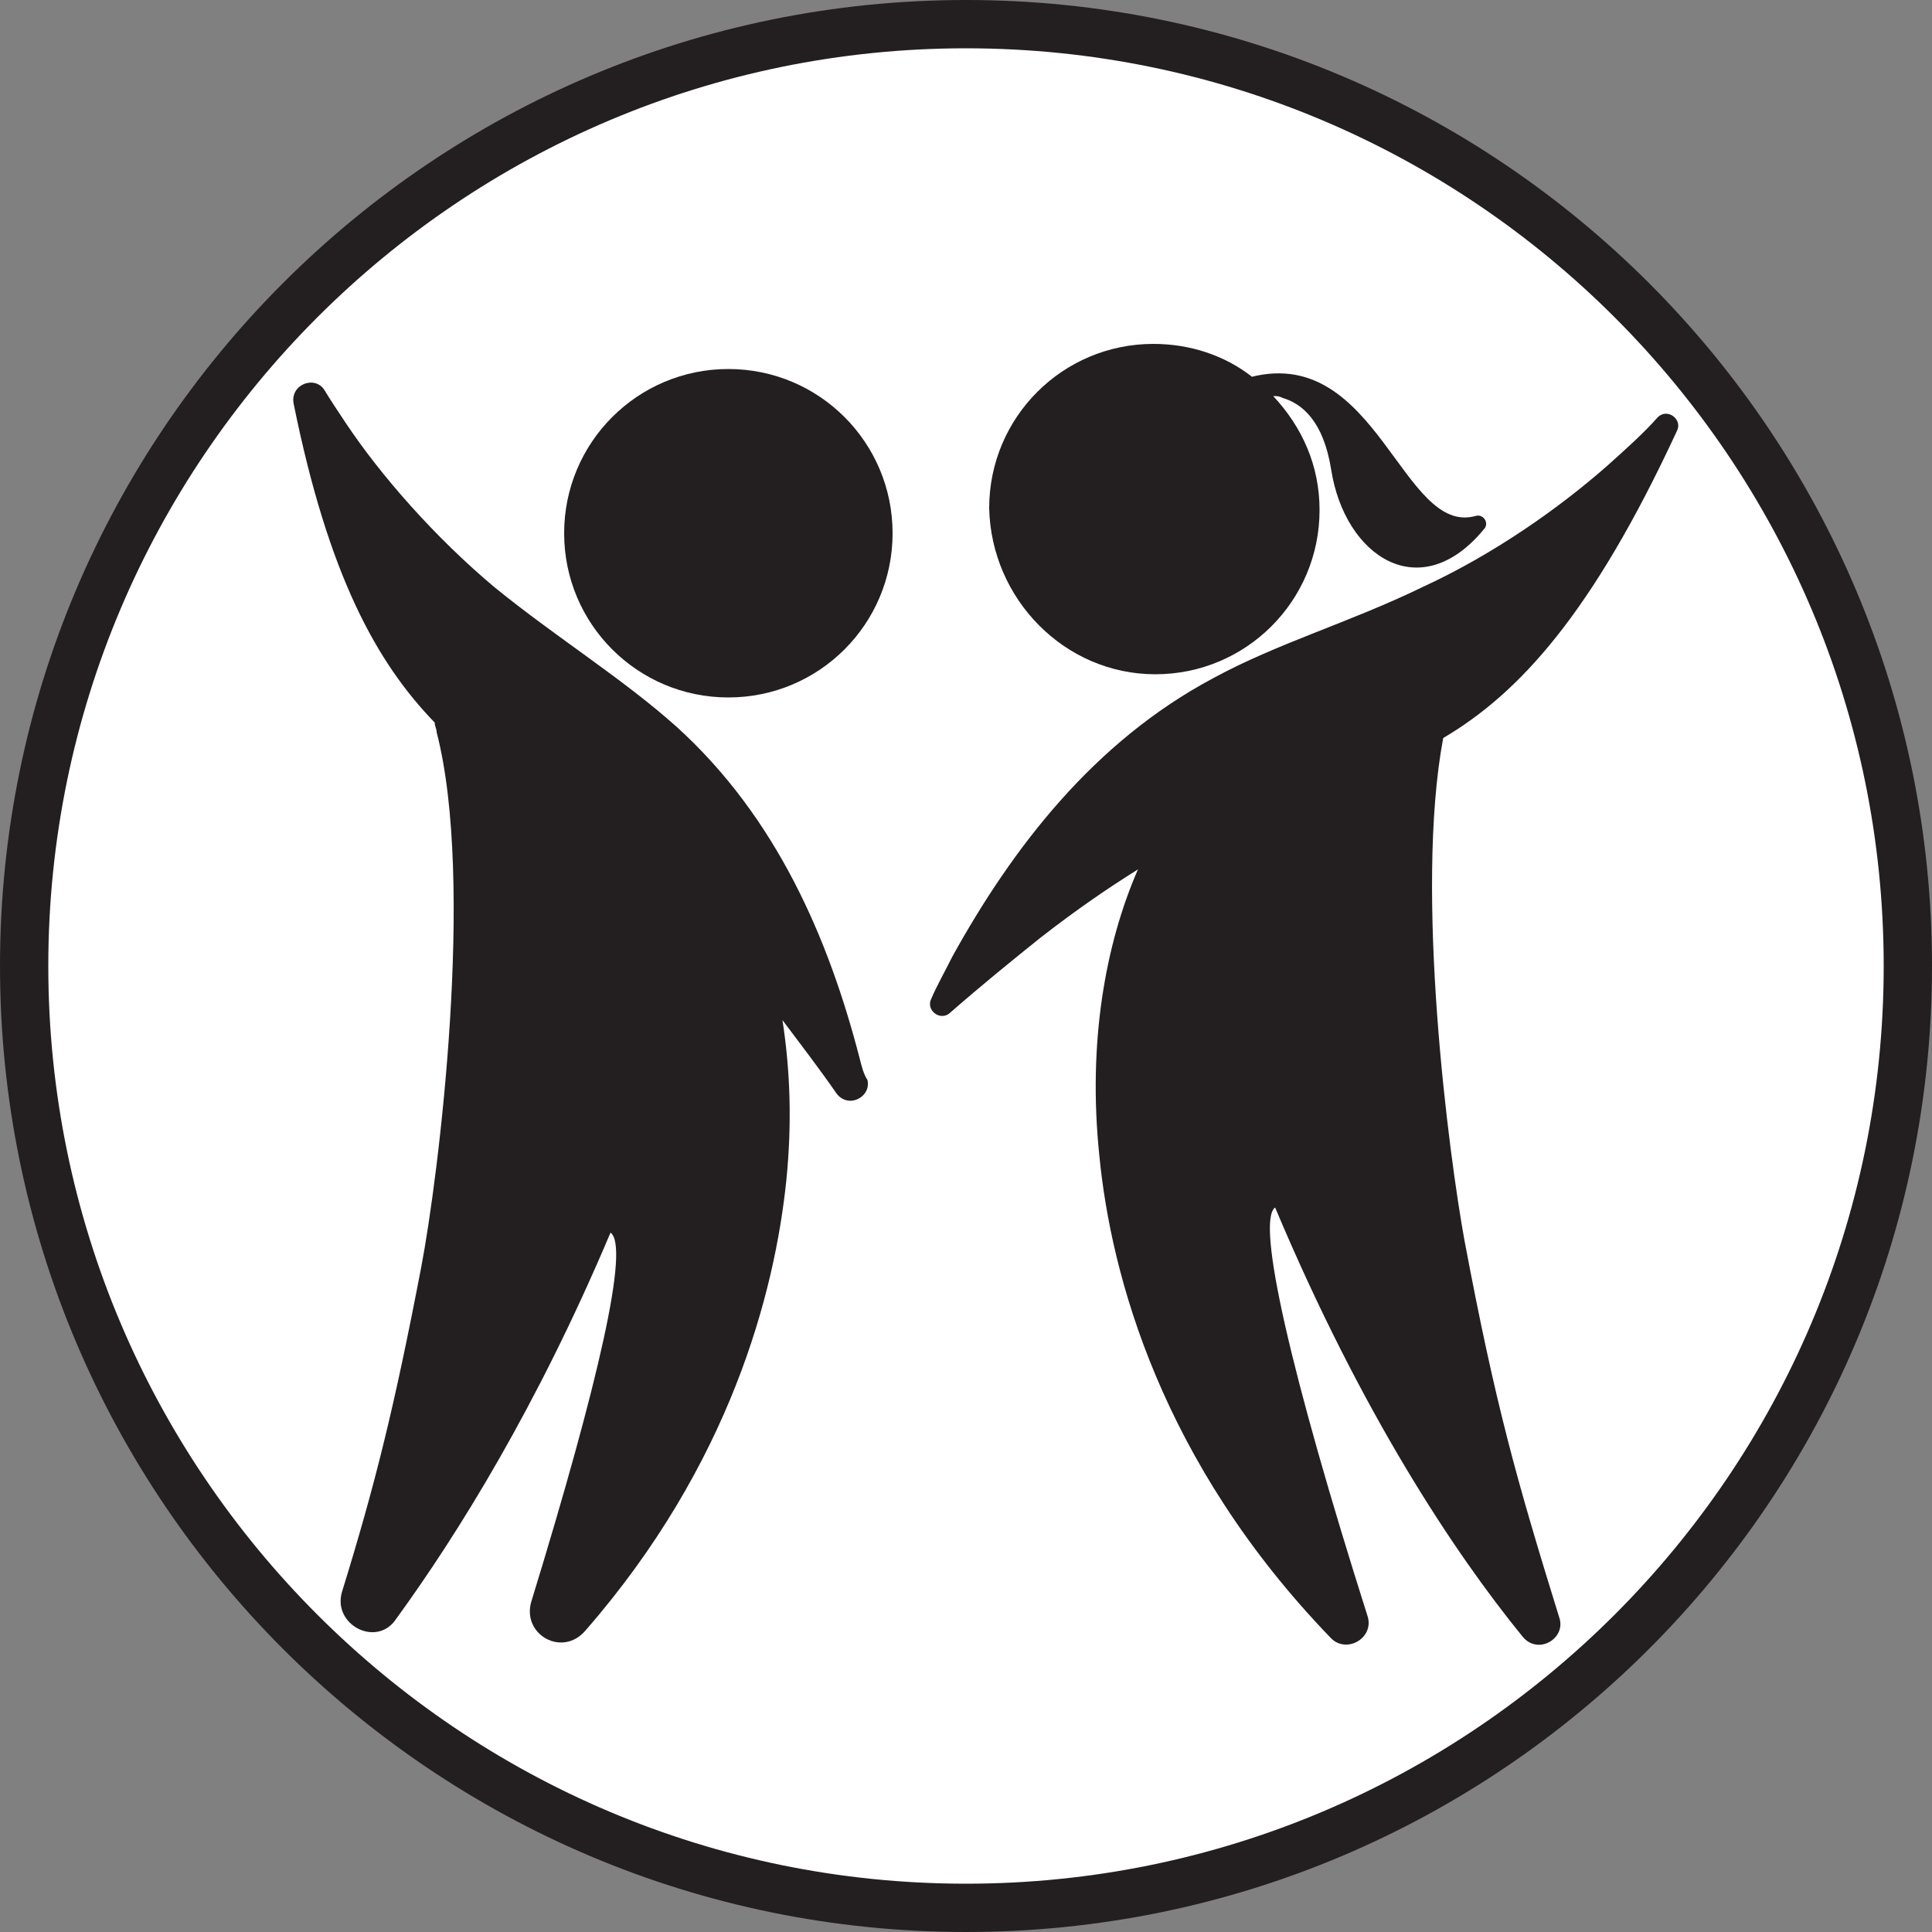 <?xml version="1.0" encoding="utf-8"?>
<!-- Generator: Adobe Illustrator 27.6.1, SVG Export Plug-In . SVG Version: 6.00 Build 0)  -->
<svg version="1.1" id="Layer_1" xmlns="http://www.w3.org/2000/svg" xmlns:xlink="http://www.w3.org/1999/xlink" x="0px" y="0px"
	 viewBox="0 0 100 100" style="enable-background:new 0 0 100 100;" xml:space="preserve">
<rect x="0" y="0" width="100" height="100" fill="#808080" stroke="none"/>
<style type="text/css">
	.st0{fill:#FFFFFF;}
	.st1{fill:#231F20;}
	.st2{fill-rule:evenodd;clip-rule:evenodd;fill:#231F20;}
</style>
<g>
	<circle class="st0" cx="50" cy="50" r="48.8"/>
	<path class="st1" d="M50,2.5c26.2,0,47.5,21.3,47.5,47.5S76.2,97.5,50,97.5S2.5,76.2,2.5,50S23.8,2.5,50,2.5 M50,0
		C22.4,0,0,22.4,0,50s22.4,50,50,50s50-22.4,50-50S77.6,0,50,0L50,0z"/>
</g>
<g>
	<g>
		<path class="st2" d="M59.8,34.9c4.7,0,8.5-3.8,8.5-8.5c0-2.3-0.9-4.3-2.4-5.9c0.2,0,0.3,0,0.5,0.1c1,0.3,2.1,1.2,2.5,3.7
			c0.7,4.5,4.6,7.1,7.9,3.1c0.3-0.3,0-0.8-0.4-0.7c-3.8,1.1-5.1-8.8-11.6-7.2c-1.4-1.1-3.2-1.7-5.1-1.7c-4.7,0-8.5,3.8-8.5,8.5
			C51.3,31,55.1,34.9,59.8,34.9z"/>
		<path class="st2" d="M86.8,22.3c0.3-0.6-0.5-1.2-1-0.7c-0.7,0.8-1.6,1.6-2.6,2.5c-2.5,2.2-5.9,4.6-9.6,6.3
			c-3.7,1.8-7.5,2.9-10.8,4.7c-6.2,3.3-10.4,8.8-13.5,14.4c-0.4,0.8-0.8,1.5-1.1,2.2c-0.3,0.6,0.5,1.2,1,0.7
			c1.6-1.4,3.2-2.7,4.7-3.9c1.8-1.4,3.4-2.5,5-3.5c-1.7,3.9-2.6,9-2,14.8c0.6,6.2,3.2,15.9,12,25c0.8,0.8,2.2,0,1.9-1.1
			c-4-12.6-5.8-20.5-4.8-21.2c4.5,10.7,9.3,17.9,12.8,22.2c0.8,1,2.3,0.1,1.9-1c-2.2-7.1-3.3-11-4.9-19.5c-0.8-4.4-2.6-18-1.1-26
			C78.6,35.9,82.4,31.8,86.8,22.3z"/>
	</g>
	<g>
		<path class="st2" d="M37.7,36.1c4.7,0,8.5-3.8,8.5-8.5c0-4.7-3.8-8.5-8.5-8.5c-4.7,0-8.5,3.8-8.5,8.5C29.2,32.3,33,36.1,37.7,36.1
			z"/>
		<path class="st2" d="M44.5,54.8c-1.6-6.2-4.3-12.5-9.5-17.2c-2.8-2.5-6.2-4.6-9.4-7.2c-3.1-2.6-5.9-5.8-7.7-8.5
			c-0.4-0.6-0.8-1.2-1.1-1.7c-0.5-0.8-1.8-0.3-1.6,0.7c1.8,8.9,4.3,13.4,7.3,16.5c0,0.2,0.1,0.3,0.1,0.5c2,7.7,0.1,23-0.8,27.7
			c-1.4,7.3-2.4,11.3-4.1,16.8c-0.5,1.7,1.8,2.9,2.8,1.4c3.2-4.4,7.3-11,11.1-20c1,0.7-0.6,7.7-4.1,19.1c-0.5,1.7,1.6,2.9,2.8,1.5
			c7.5-8.6,9.8-17.5,10.4-23.3c0.3-3,0.2-5.7-0.2-8.3c0.9,1.2,1.9,2.5,2.8,3.8c0.6,0.8,1.8,0.2,1.6-0.7
			C44.7,55.6,44.6,55.2,44.5,54.8z"/>
	</g>
</g>
</svg>

